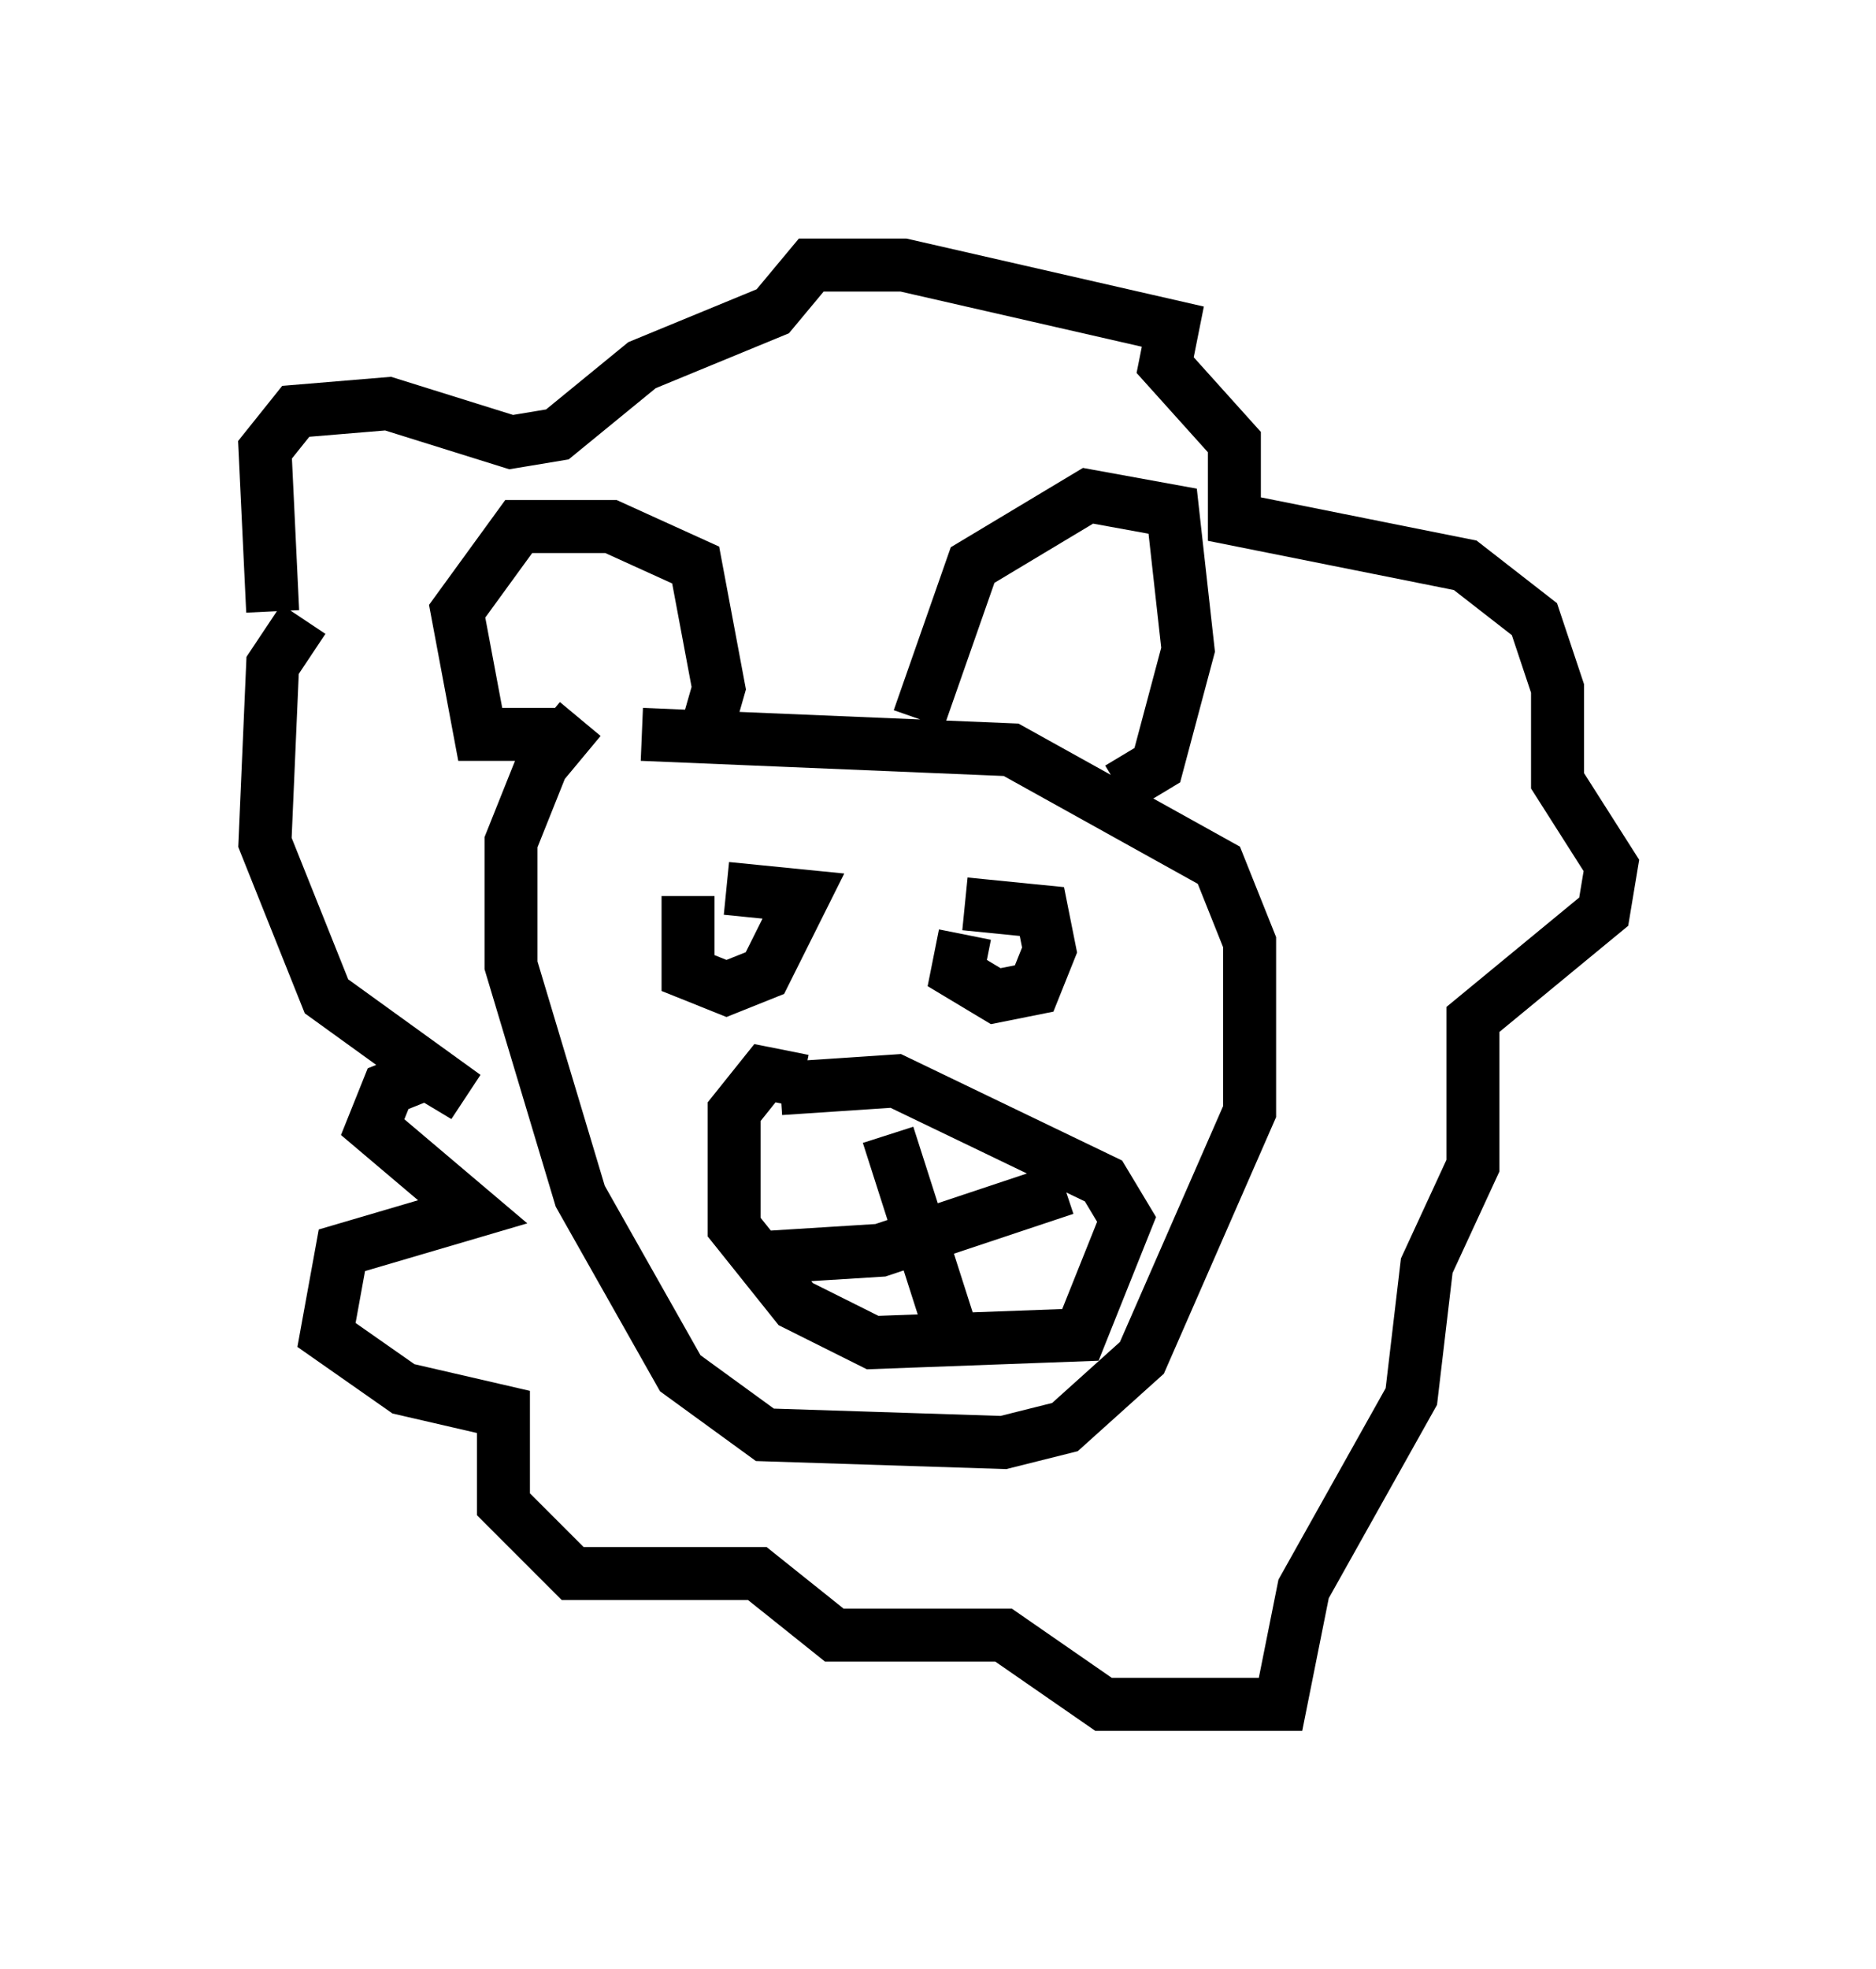 <?xml version="1.0" encoding="utf-8" ?>
<svg baseProfile="full" height="37.162" version="1.1" width="35.419" xmlns="http://www.w3.org/2000/svg" xmlns:ev="http://www.w3.org/2001/xml-events" xmlns:xlink="http://www.w3.org/1999/xlink"><defs /><rect fill="white" height="37.162" width="35.419" x="0" y="0" /><path d="M12.698, 13.134 m-1.743, 0.436 l-0.726, 0.872 -0.581, 1.453 l0.0, 2.324 1.307, 4.358 l1.888, 3.341 1.598, 1.162 l4.503, 0.145 1.162, -0.291 l1.453, -1.307 2.034, -4.648 l0.0, -3.196 -0.581, -1.453 l-3.922, -2.179 -6.972, -0.291 m-1.598, 0.0 l-1.453, 0.0 -0.436, -2.324 l1.162, -1.598 1.743, 0.0 l1.598, 0.726 0.436, 2.324 l-0.291, 1.017 m4.067, -0.436 l1.017, -2.905 2.179, -1.307 l1.598, 0.291 0.291, 2.615 l-0.581, 2.179 -0.726, 0.436 m-8.134, 2.034 l0.0, 1.453 0.726, 0.291 l0.726, -0.291 0.726, -1.453 l-1.453, -0.145 m4.503, 0.872 l-0.145, 0.726 0.726, 0.436 l0.726, -0.145 0.291, -0.726 l-0.145, -0.726 -1.453, -0.145 m-3.05, 3.341 l-0.726, -0.145 -0.581, 0.726 l0.0, 2.179 1.162, 1.453 l1.453, 0.726 3.922, -0.145 l0.872, -2.179 -0.436, -0.726 l-3.922, -1.888 -2.179, 0.145 m2.034, 0.872 l1.162, 3.631 m-3.631, -1.307 l2.324, -0.145 3.486, -1.162 m-14.38, -10.749 l-0.581, 0.872 -0.145, 3.341 l1.162, 2.905 2.615, 1.888 l-0.726, -0.436 -0.726, 0.291 l-0.291, 0.726 1.888, 1.598 l-2.469, 0.726 -0.291, 1.598 l1.453, 1.017 1.888, 0.436 l0.0, 1.743 1.307, 1.307 l3.486, 0.0 1.453, 1.162 l3.196, 0.0 1.888, 1.307 l3.341, 0.0 0.436, -2.179 l2.034, -3.631 0.291, -2.469 l0.872, -1.888 0.0, -2.76 l2.469, -2.034 0.145, -0.872 l-1.017, -1.598 0.0, -1.743 l-0.436, -1.307 -1.307, -1.017 l-4.358, -0.872 0.0, -1.453 l-1.307, -1.453 0.145, -0.726 l-5.084, -1.162 -1.743, 0.0 l-0.726, 0.872 -2.469, 1.017 l-1.598, 1.307 -0.872, 0.145 l-2.324, -0.726 -1.743, 0.145 l-0.581, 0.726 0.145, 3.05 " fill="none" stroke="black" stroke-width="1" /></svg>